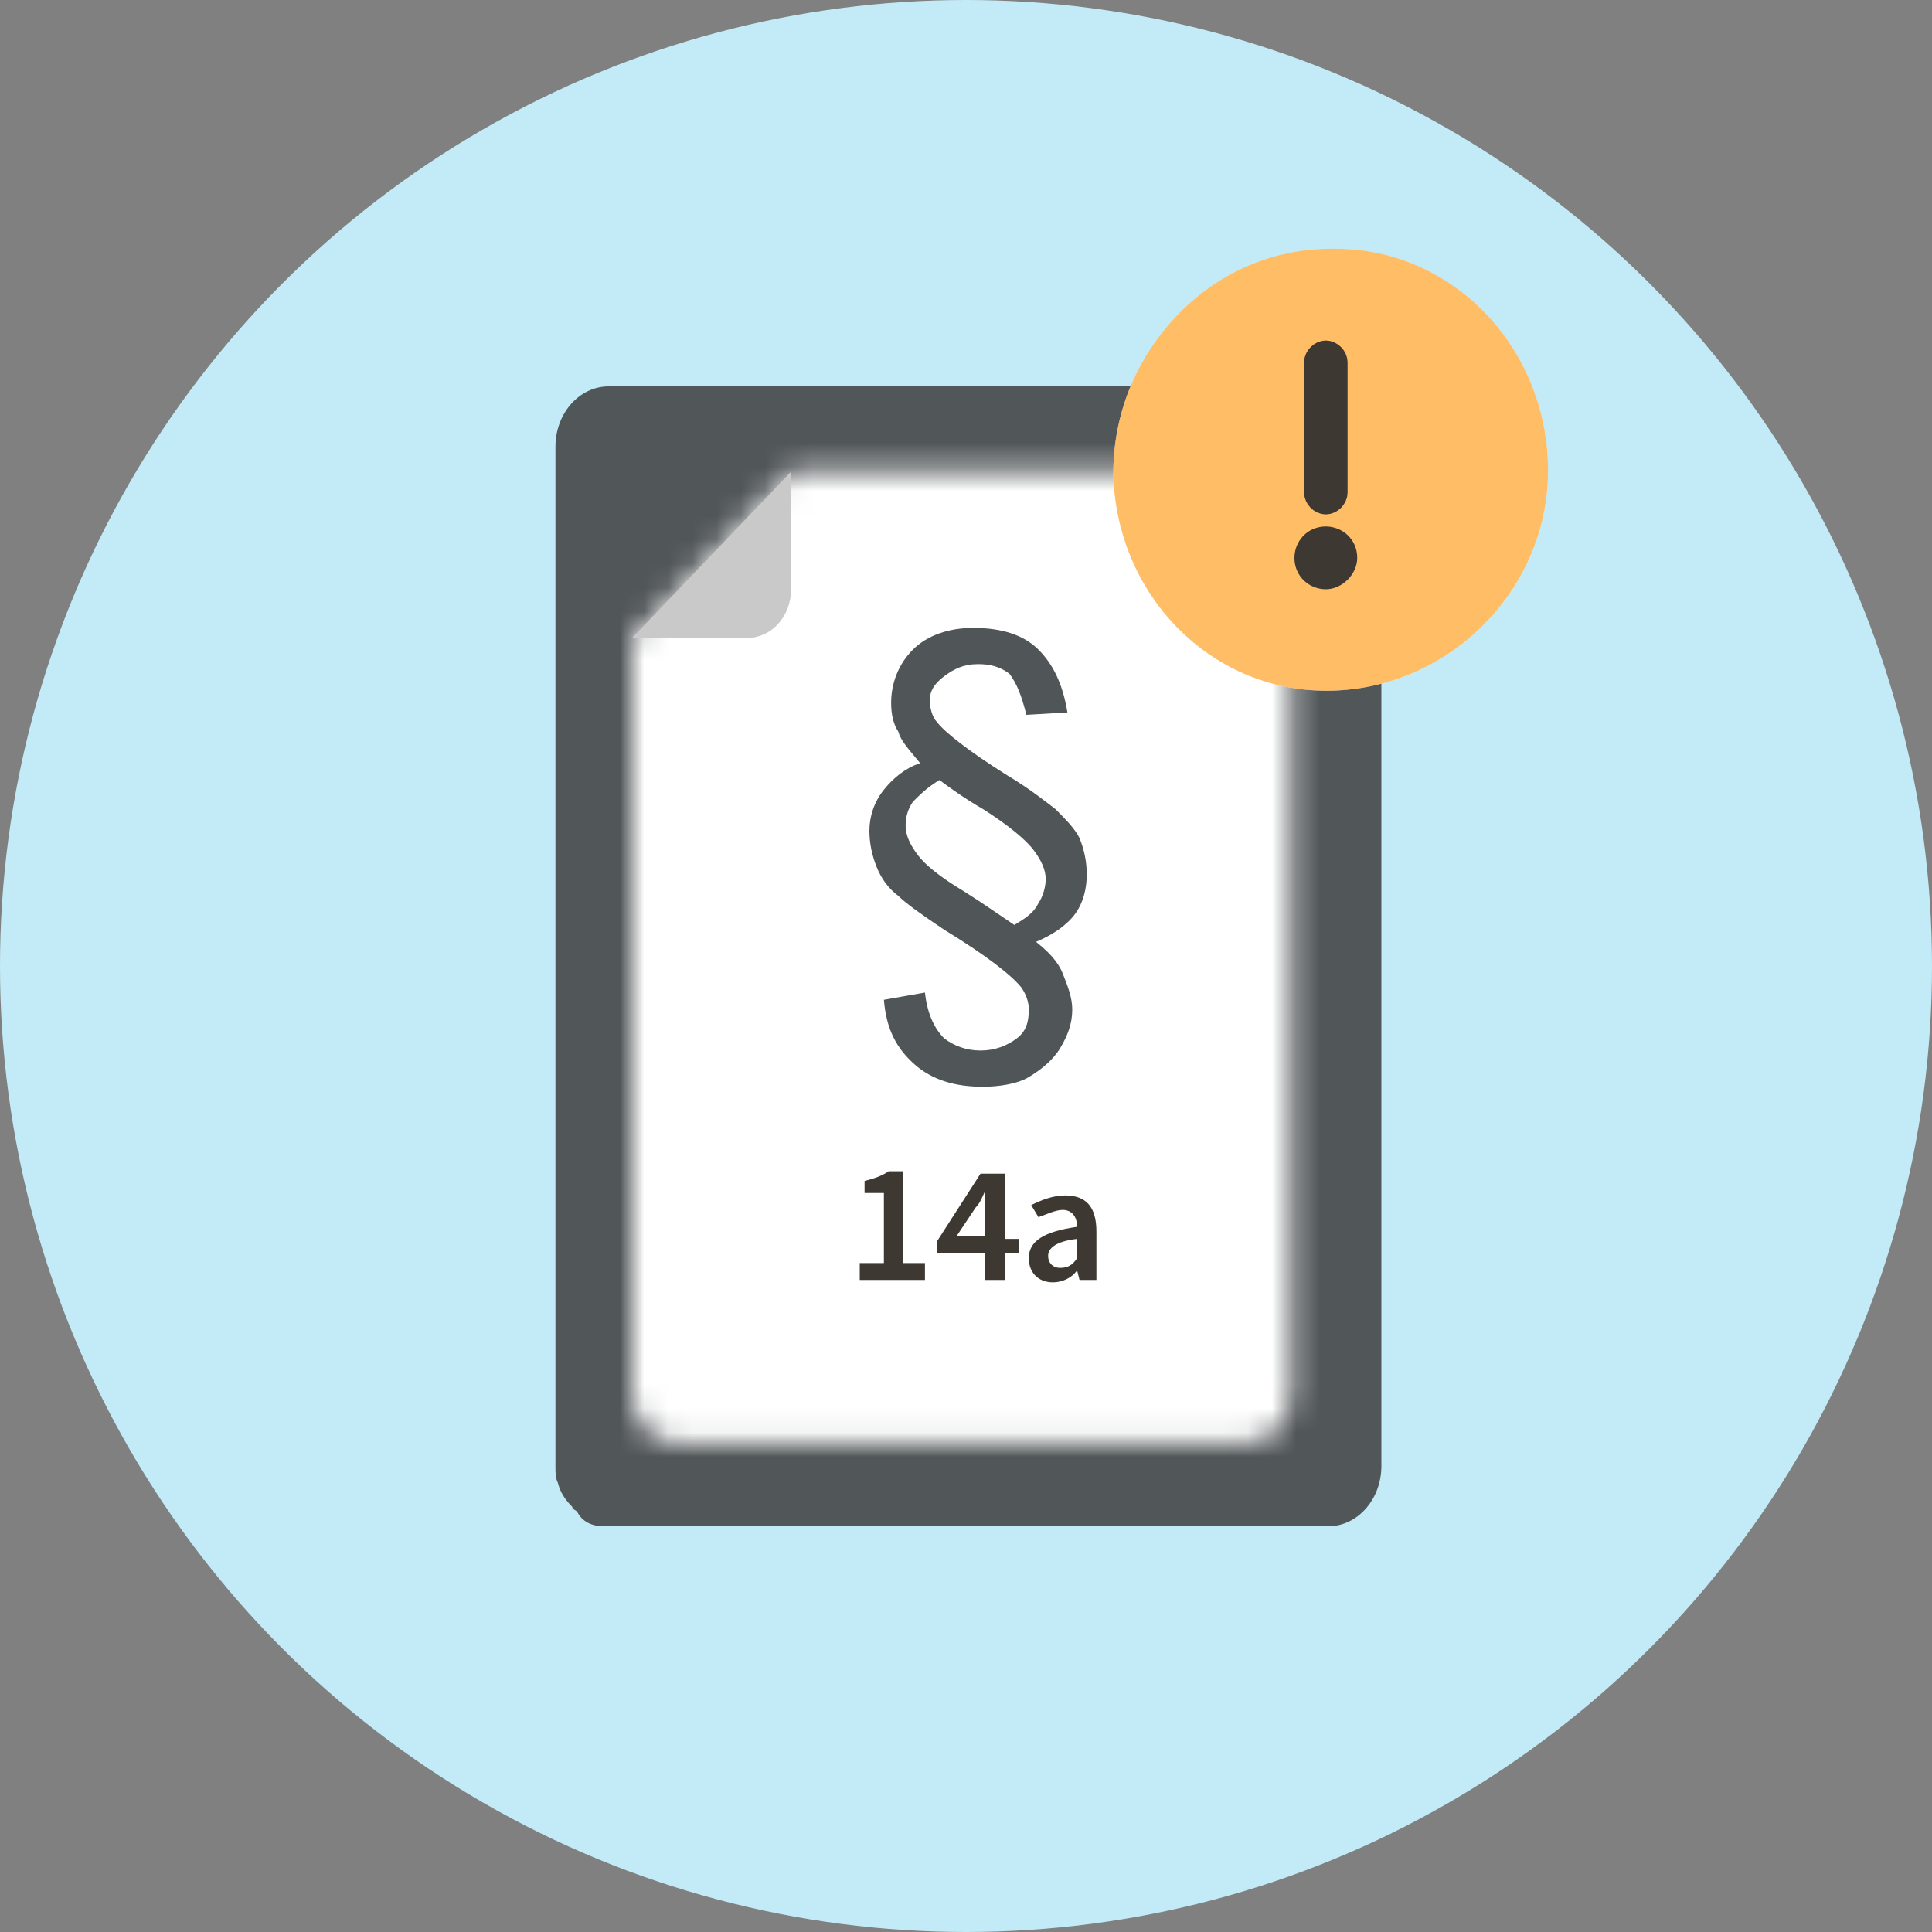 <svg version="1.1" id="Layer_1" xmlns="http://www.w3.org/2000/svg" x="0" y="0" viewBox="0 0 80 80" xml:space="preserve" enable-background="new 0 0 80 80"><rect x="0" y="0" width="80" height="80" fill="#808080" stroke="none"/><style>.st3{fill:#fff}.st8{fill:#3e3832;stroke:#3e3832}</style><g id="Symbols"><g id="Interne-flater-_x2F_-card-_x2F_-ikon-vedtak-_x2F_-utkast-Copy"><circle id="Oval-Copy-8" cx="40" cy="40" r="40" fill="#c2eaf7"/><g id="dokumenter_x2F_-utklippstavlen-copy-7" transform="translate(23 16)"><path id="Fill-102" d="M32 0H2.2C1 0 0 1.1 0 2.5v42.2c0 .3 0 .5.1.7.1.4.3.7.6 1 0 .1.1.1.2.2.2.4.6.6 1.1.6h30c1.2 0 2.2-1.1 2.2-2.5V2.5c0-1.4-1-2.5-2.2-2.5" fill="#515658"/><g transform="translate(3.166 3.525)" id="Group"><g id="farger_x2F_-ark_x2F_-lys-grå"><defs><filter id="Adobe_OpacityMaskFilter" filterUnits="userSpaceOnUse" x="-4" y="-5.7" width="35" height="51"><feColorMatrix values="1 0 0 0 0 0 1 0 0 0 0 0 1 0 0 0 0 0 1 0"/></filter></defs><mask maskUnits="userSpaceOnUse" x="-4" y="-5.7" width="35" height="51" id="mask-2_1_"><g filter="url(#Adobe_OpacityMaskFilter)"><path id="path-1_1_" class="st3" d="M0 6.9v31.3c0 1.1.8 2 1.8 2h23.7c1 0 1.8-.9 1.8-2V2c0-1.1-.8-2-1.8-2H6.6L0 6.9z"/></g></mask><g id="V_x2699__xFE0F__x2F_farger_x2F_-ark_x2F_-hvit" mask="url(#mask-2_1_)"><path class="st3" d="M0 0h35v51H0z" transform="translate(-4.033 -5.74)"/></g></g><path id="Fill-59" d="M6.6 0v4.8c0 1.2-.8 2.1-1.9 2.1H0L6.6 0z" fill="#c9c9c9"/></g></g><g id="_xA7_-copy-9" transform="translate(36 26)"><path id="_xA7_-copy-3" d="M.6 15.4l1.7-.3c.1.9.4 1.5.8 1.9.4.3.9.5 1.5.5s1.1-.2 1.5-.5c.4-.3.5-.7.5-1.2 0-.3-.1-.6-.3-.9-.4-.5-1.4-1.3-3.2-2.4-.9-.6-1.6-1.1-1.9-1.4-.4-.3-.7-.7-.9-1.2-.2-.5-.3-1-.3-1.5 0-.6.2-1.2.6-1.7s.9-.9 1.5-1.1c-.4-.5-.8-.9-.9-1.3C1 4 .9 3.6.9 3.1c0-.8.3-1.6.9-2.2S3.3 0 4.3 0C5.5 0 6.4.3 7 .9s1 1.4 1.2 2.6l-1.7.1c-.2-.8-.4-1.3-.7-1.7-.4-.3-.8-.4-1.3-.4-.6 0-1 .2-1.4.5s-.6.6-.6 1c0 .3.1.7.3.9.3.4 1.3 1.2 2.9 2.2 1 .6 1.6 1.1 2 1.4.4.4.8.8 1 1.2.2.5.3 1 .3 1.5 0 .7-.2 1.4-.7 1.9-.3.3-.7.6-1.4.9.5.4.9.8 1.1 1.3.2.5.4 1 .4 1.5 0 .6-.2 1.1-.5 1.6s-.8.9-1.3 1.2-1.3.4-1.9.4c-1.2 0-2.1-.3-2.8-.9-.8-.7-1.2-1.5-1.3-2.7zM6 12.3c.5-.3.8-.5 1-.9.2-.3.3-.7.3-1 0-.4-.2-.8-.5-1.2-.3-.4-1-1-2.1-1.7-.7-.4-1.4-.9-1.8-1.2-.5.3-.8.6-1.1.9-.2.3-.3.6-.3 1s.2.8.5 1.2.9.9 1.9 1.5c.8.5 1.5 1 2.1 1.4z" fill="#505557"/></g><g id="Shape"><path id="path-3" class="st3" d="M55.3 10.3h-.2c-2.4 0-4.7 1-6.4 2.8-1.7 1.8-2.6 4.1-2.6 6.5.1 5 4 9 8.8 9h.2c5-.1 9.1-4.3 9-9.3-.1-5-4-9-8.8-9z"/><path id="path-3_1_" d="M55.3 10.3h-.2c-2.4 0-4.7 1-6.4 2.8-1.7 1.8-2.6 4.1-2.6 6.5.1 5 4 9 8.8 9h.2c5-.1 9.1-4.3 9-9.3-.1-5-4-9-8.8-9z" fill="#ff9100" fill-opacity=".6"/></g><path id="Path" class="st8" d="M54.9 23.9c-.4 0-.8-.3-.8-.8 0-.4.3-.8.8-.8.4 0 .8.3.8.8 0 .4-.4.8-.8.8z"/><path id="Path_1_" class="st8" d="M54.5 15c0-.2.2-.4.4-.4s.4.2.4.4v5.4c0 .2-.2.4-.4.4s-.4-.2-.4-.4V15z"/><path id="_x31_4a" d="M35.6 53v-.7h1v-2.9h-.8v-.5c.4-.1.7-.2 1-.4h.6v3.8h.9v.7h-2.7zm5.2 0v-1.1h-2v-.5l1.8-2.8h1v2.7h.6v.6h-.6V53h-.8zm-1.2-1.8h1.2v-1-.9c-.1.2-.2.5-.4.7l-.8 1.2zm4 1.9c-.6 0-1-.4-1-1 0-.7.6-1.1 2-1.3 0-.4-.2-.7-.6-.7-.3 0-.7.2-1 .3l-.3-.5c.4-.2.9-.4 1.4-.4.9 0 1.3.5 1.3 1.5v2h-.7l-.1-.4c-.2.3-.6.5-1 .5zm.3-.6c.3 0 .5-.1.7-.4v-.8c-.9.1-1.2.4-1.2.7 0 .3.2.5.5.5z" fill="#3e3832"/></g></g></svg>